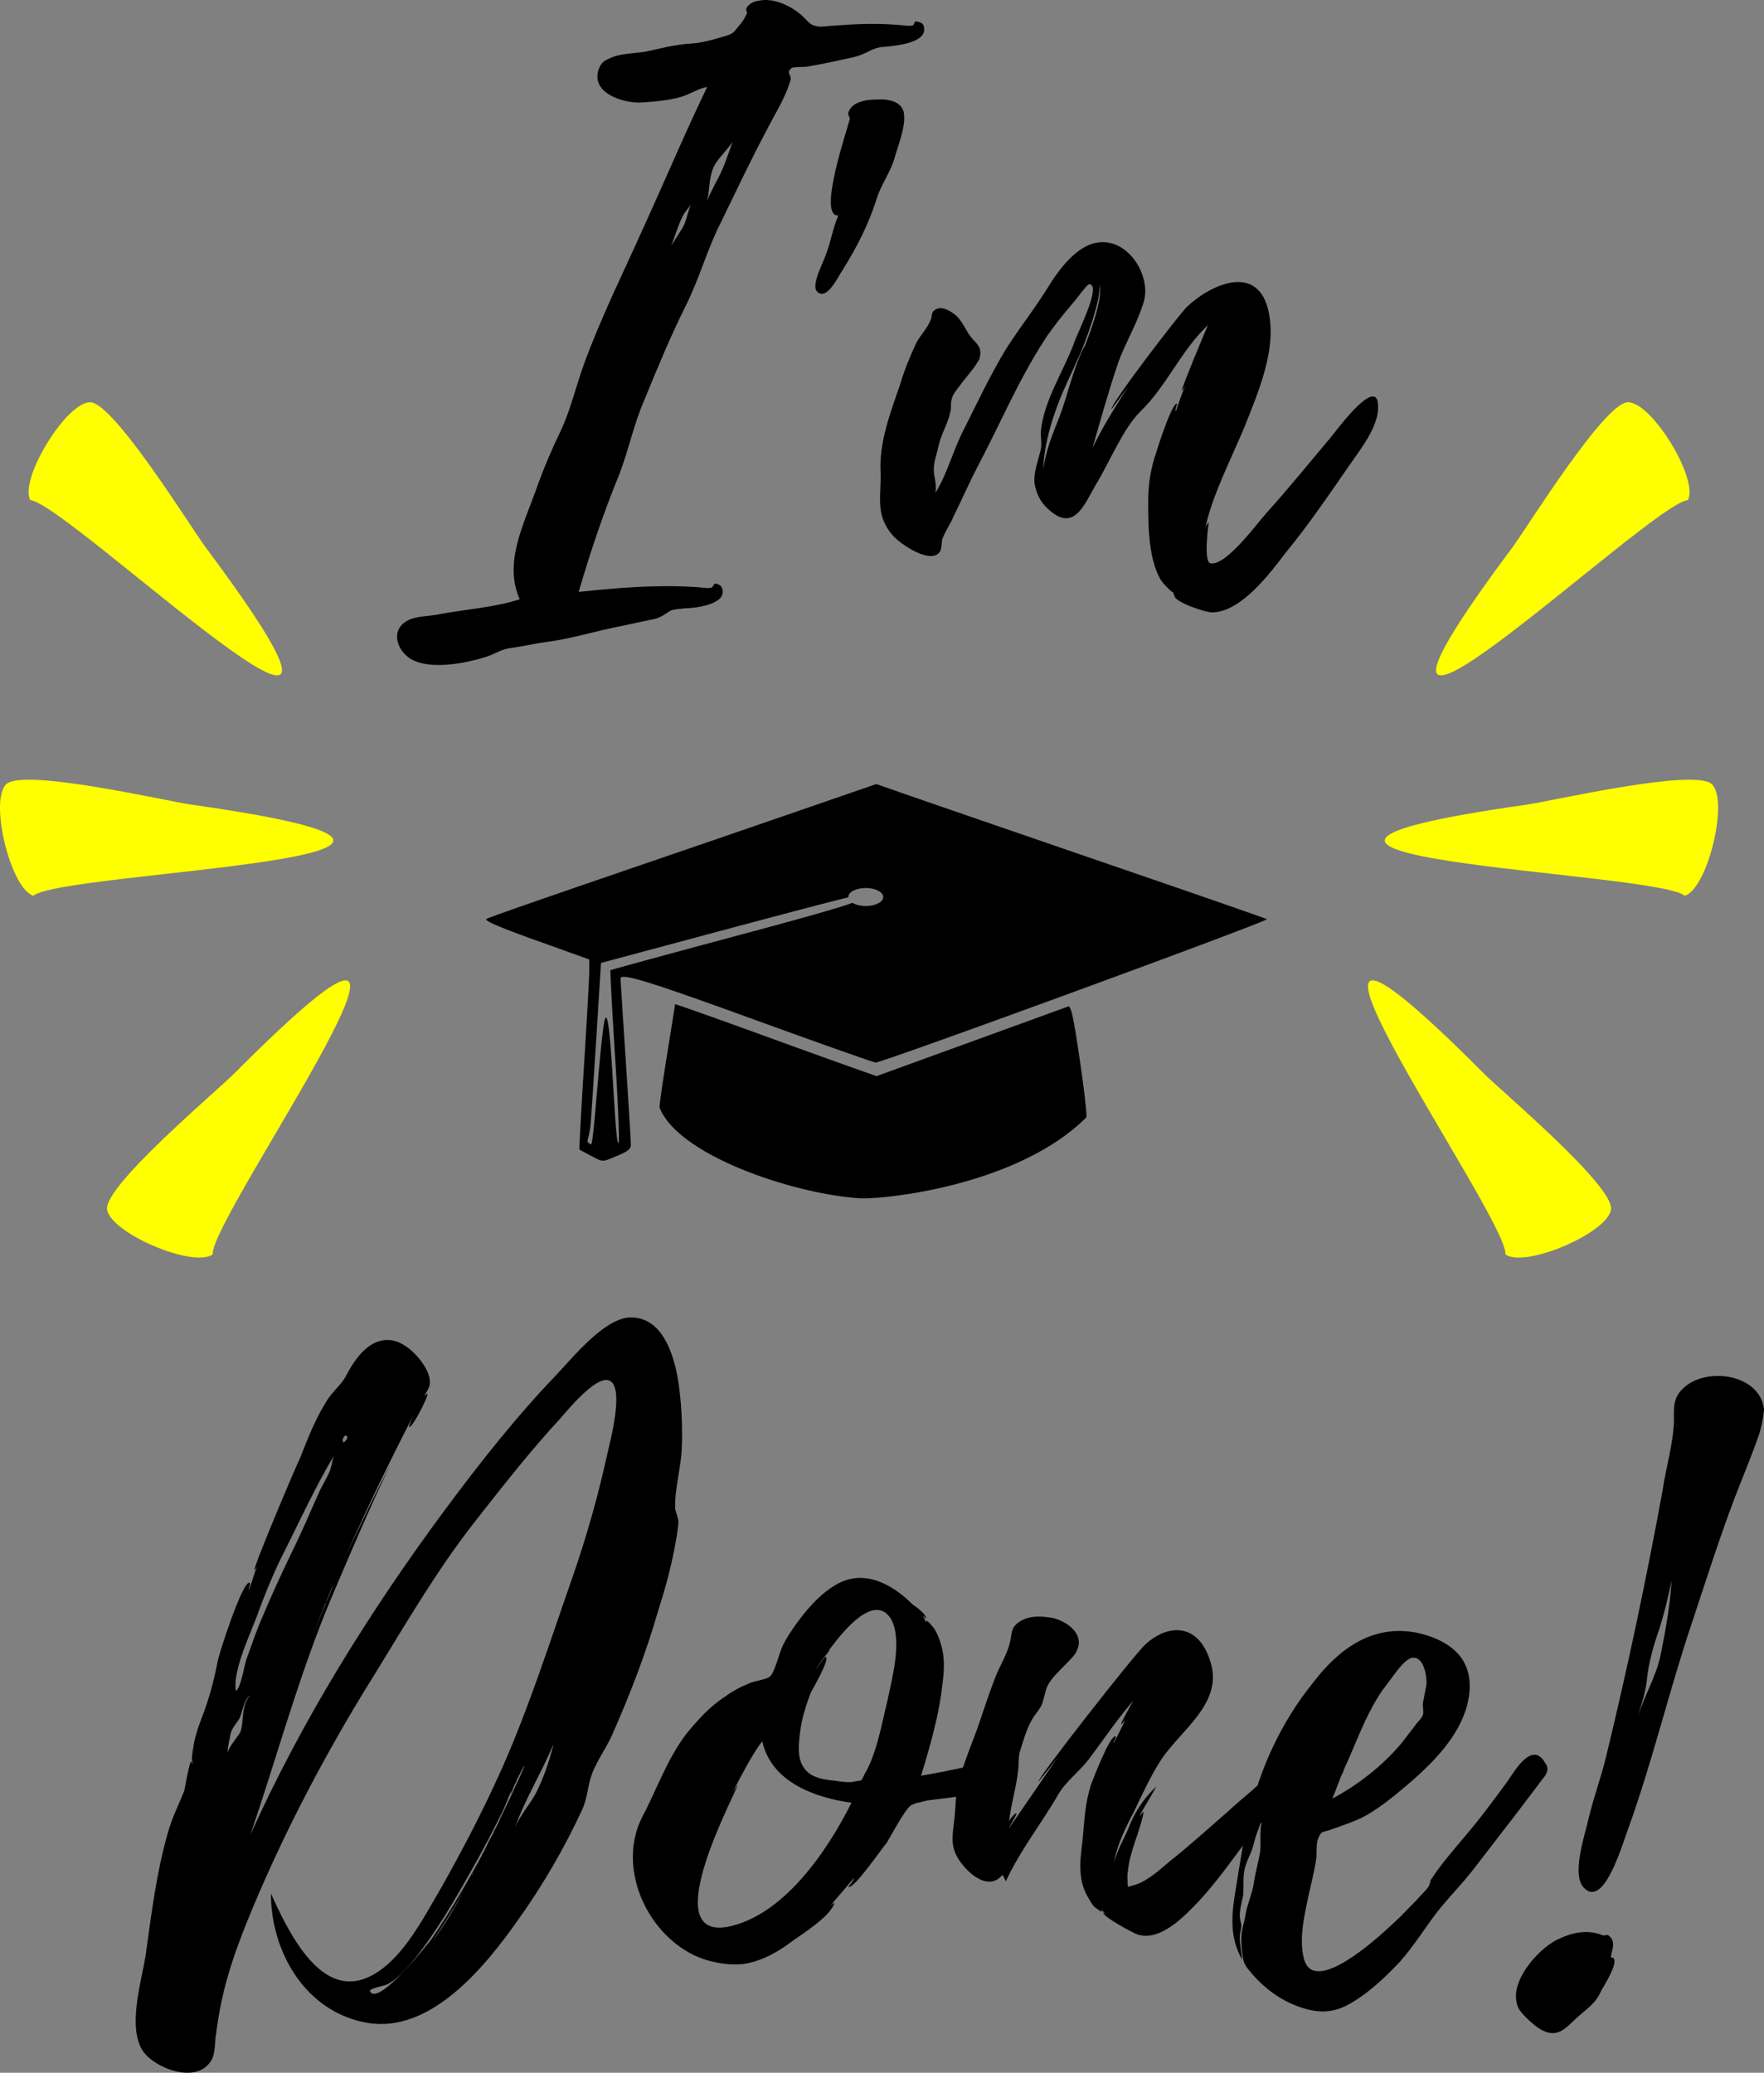 <?xml version="1.0" encoding="UTF-8" standalone="no"?>
<svg
   xmlns:dc="http://purl.org/dc/elements/1.1/"
   xmlns:cc="http://creativecommons.org/ns#"
   xmlns:rdf="http://www.w3.org/1999/02/22-rdf-syntax-ns#"
   xmlns:svg="http://www.w3.org/2000/svg"
   xmlns="http://www.w3.org/2000/svg"
   width="151.312mm"
   height="177.8mm"
   viewBox="0 0 151.312 177.8"
   version="1.1"
   id="svg136">
  <rect x="0" y="0" width="151.312" height="177.8" fill="#808080" stroke="none"/>
  <defs
     id="defs130" />
  <path
     id="path4633"
     d="m 75.166,67.256 -6.233,2.151 c -3.428,1.183 -7.938,2.734 -10.023,3.448 -11.816,4.043 -16.89,5.806 -17.188,5.973 -0.232,0.13 1.075,0.694 4.247,1.832 l 4.581,1.644 v 0.924 c 0,0.508 -0.204,4.164 -0.452,8.126 -0.249,3.961 -0.424,7.227 -0.39,7.256 0.034,0.029 0.464,0.262 0.954,0.517 1.106,0.576 0.947,0.575 2.311,0.008 0.869,-0.361 1.144,-0.589 1.143,-0.948 -0.001,-0.26 -0.201,-3.532 -0.444,-7.272 -0.243,-3.74 -0.443,-6.875 -0.444,-6.967 -0.006,-0.525 2.363,0.201 11.47,3.512 5.566,2.023 10.253,3.681 10.416,3.683 0.6,0.009 33.81,-12.16 33.556,-12.296 -0.145,-0.077 -4.075,-1.45 -8.735,-3.051 C 86.43,71.154 79.206,68.667 77.112,67.936 Z m -0.901,8.919 a 1.495,0.77 0 0 1 0.149,0.004 1.495,0.77 0 0 1 0.148,0.012 1.495,0.77 0 0 1 0.145,0.02 1.495,0.77 0 0 1 0.141,0.026 1.495,0.77 0 0 1 0.135,0.034 1.495,0.77 0 0 1 0.127,0.04 1.495,0.77 0 0 1 0.119,0.047 1.495,0.77 0 0 1 0.109,0.053 1.495,0.77 0 0 1 0.098,0.057 1.495,0.77 0 0 1 0.087,0.063 1.495,0.77 0 0 1 0.074,0.067 1.495,0.77 0 0 1 0.061,0.07 1.495,0.77 0 0 1 0.047,0.073 1.495,0.77 0 0 1 0.033,0.075 1.495,0.77 0 0 1 0.018,0.076 1.495,0.77 0 0 1 0.004,0.054 1.495,0.77 0 0 1 -0.008,0.077 1.495,0.77 0 0 1 -0.022,0.076 1.495,0.77 0 0 1 -0.037,0.074 1.495,0.77 0 0 1 -0.051,0.072 1.495,0.77 0 0 1 -0.065,0.069 1.495,0.77 0 0 1 -0.078,0.066 1.495,0.77 0 0 1 -0.091,0.061 1.495,0.77 0 0 1 -0.102,0.057 1.495,0.77 0 0 1 -0.112,0.051 1.495,0.77 0 0 1 -0.122,0.045 1.495,0.77 0 0 1 -0.13,0.038 1.495,0.77 0 0 1 -0.136,0.031 1.495,0.77 0 0 1 -0.142,0.025 1.495,0.77 0 0 1 -0.146,0.016 1.495,0.77 0 0 1 -0.149,0.01 1.495,0.77 0 0 1 -0.105,0.002 1.495,0.77 0 0 1 -0.149,-0.004 1.495,0.77 0 0 1 -0.148,-0.012 1.495,0.77 0 0 1 -0.145,-0.02 1.495,0.77 0 0 1 -0.141,-0.026 1.495,0.77 0 0 1 -0.135,-0.034 1.495,0.77 0 0 1 -0.127,-0.041 1.495,0.77 0 0 1 -0.119,-0.046 1.495,0.77 0 0 1 -0.109,-0.053 1.495,0.77 0 0 1 -0.061,-0.036 c -1.212,0.443 -4.162,1.28 -9.984,2.84 -5.886,1.577 -10.736,2.901 -10.778,2.941 -0.042,0.04 0.135,3.361 0.391,7.38 0.257,4.019 0.391,7.368 0.299,7.444 -0.336,0.273 -0.588,-10.748 -1.083,-10.768 -0.385,-0.016 -1.025,11.019 -1.276,10.887 -0.6,-0.315 -0.151,-0.146 -0.018,-1.967 0.074,-1.008 0.3,-4.48 0.503,-7.716 l 0.368,-5.884 10.702,-2.87 c 5.553,-1.489 9.788,-2.595 10.517,-2.757 a 1.495,0.77 0 0 1 -0.002,-0.029 1.495,0.77 0 0 1 0.008,-0.077 1.495,0.77 0 0 1 0.022,-0.076 1.495,0.77 0 0 1 0.037,-0.074 1.495,0.77 0 0 1 0.051,-0.072 1.495,0.77 0 0 1 0.065,-0.069 1.495,0.77 0 0 1 0.078,-0.066 1.495,0.77 0 0 1 0.091,-0.061 1.495,0.77 0 0 1 0.102,-0.056 1.495,0.77 0 0 1 0.112,-0.05 1.495,0.77 0 0 1 0.122,-0.045 1.495,0.77 0 0 1 0.13,-0.038 1.495,0.77 0 0 1 0.136,-0.031 1.495,0.77 0 0 1 0.142,-0.025 1.495,0.77 0 0 1 0.146,-0.016 1.495,0.77 0 0 1 0.149,-0.009 1.495,0.77 0 0 1 0.106,-0.002 z m -16.358,9.971 c 0,0.04 -0.301,1.935 -0.669,4.21 -0.368,2.275 -0.668,4.359 -0.666,4.632 1.566,4.113 11.499,7.44 17.187,7.799 2.115,0.11 13.545,-1.076 19.416,-6.932 0.084,-0.081 -0.162,-2.283 -0.546,-4.892 -0.557,-3.788 -0.761,-4.721 -1.011,-4.625 -0.172,0.066 -3.939,1.437 -8.372,3.046 l -8.059,2.927 -2.23,-0.789 c -1.227,-0.434 -5.114,-1.838 -8.64,-3.119 -3.525,-1.281 -6.41,-2.296 -6.41,-2.256 z"
     style="fill:#000000;stroke-width:1" />
  <path
     d="m 58.267,119.116 c -0.281,-2.317 -1.193,-6.108 -4.142,-6.108 -2.246,0 -4.984,3.44 -6.388,4.914 -3.44,3.58 -6.599,7.582 -9.618,11.654 -6.388,8.635 -12.215,17.972 -16.638,27.8 2.106,-6.178 3.861,-12.566 6.248,-18.604 0.07,-0.281 4.704,-11.232 5.757,-13.058 -0.702,1.123 -2.808,5.616 -3.791,7.652 1.825,-4.072 3.791,-8.143 5.827,-12.075 -0.211,0.421 -0.491,1.123 -0.421,1.123 0.281,0.07 1.755,-2.808 1.544,-2.878 l -0.281,0.211 c 0.421,-0.632 0.702,-0.983 0.351,-1.966 -0.491,-1.193 -1.825,-2.597 -3.089,-2.808 -1.895,-0.281 -3.159,1.544 -3.931,3.019 -0.421,0.842 -1.193,1.334 -1.755,2.317 -0.913,1.474 -1.544,3.089 -2.176,4.704 -0.351,0.702 -4.142,9.618 -3.931,9.688 l 0.211,-0.281 c -0.281,0.632 -0.421,1.334 -0.702,1.966 -0.07,-0.07 0.211,-0.562 0.07,-0.632 -0.632,-0.14 -2.668,6.248 -2.738,6.739 -0.281,1.474 -0.632,2.808 -1.123,4.212 -0.351,0.913 -0.702,1.825 -0.913,2.808 0,0.07 -0.281,1.544 -0.14,1.474 v 0.351 c -0.07,-0.07 -0.07,-0.211 -0.07,-0.281 -0.211,0.07 -0.562,2.387 -0.632,2.597 -0.491,1.193 -1.053,2.317 -1.404,3.58 -0.983,3.44 -1.404,6.95 -1.895,10.46 -0.351,2.246 -1.615,6.248 -0.211,8.284 0.983,1.404 4.353,2.738 5.686,0.983 0.562,-0.632 0.421,-1.825 0.562,-2.457 0.421,-3.51 1.334,-6.388 2.668,-9.688 2.738,-6.739 6.108,-13.268 9.899,-19.516 3.159,-5.055 6.108,-10.32 9.828,-15.023 2.317,-2.949 4.633,-5.897 7.161,-8.635 0.562,-0.632 3.019,-3.651 4.142,-3.229 1.404,0.491 0.07,5.335 -0.14,6.318 -0.772,3.51 -1.755,7.02 -2.949,10.46 -1.966,5.616 -3.791,11.373 -6.178,16.708 -1.544,3.44 -3.3,6.81 -5.125,10.039 -1.544,2.597 -3.721,7.09 -7.02,7.933 -3.791,0.913 -6.318,-4.704 -7.582,-7.441 0,4.984 2.949,10.179 8.284,11.092 5.406,0.913 10.039,-4.774 12.777,-8.635 2.176,-3.019 4.142,-6.388 5.686,-9.758 0.351,-0.842 0.421,-1.685 0.632,-2.457 0.351,-1.334 1.334,-2.598 1.895,-3.861 1.544,-3.51 2.878,-6.95 3.931,-10.601 0.562,-1.755 1.053,-3.51 1.404,-5.335 0.14,-0.702 0.281,-1.544 0.351,-2.246 0,-0.421 -0.281,-1.053 -0.281,-1.193 -0.07,-1.685 0.491,-3.44 0.562,-5.195 0.07,-1.685 0,-3.44 -0.211,-5.125 z m -38.05,24.992 c 0.211,-1.685 1.053,-3.51 1.685,-5.125 0.772,-2.106 1.544,-4.072 2.597,-6.108 1.334,-2.668 2.597,-5.406 4.142,-8.003 -0.14,0.351 -0.211,1.053 -0.421,1.474 -0.281,0.632 -0.702,1.264 -0.983,1.966 -0.702,1.544 -1.334,3.089 -2.106,4.633 -0.983,2.036 -1.895,4.002 -2.738,6.037 -0.491,1.123 -0.842,2.246 -1.264,3.37 -0.211,0.702 -0.421,2.176 -0.842,2.668 -0.14,0.14 -0.07,-0.913 -0.07,-0.913 z m 22.114,13.128 c -0.211,0.351 -0.421,0.702 -0.562,1.053 l -0.351,0.702 c -0.07,0 -0.07,0.07 -0.07,0.14 -1.334,2.457 -2.808,4.984 -4.353,7.231 -0.211,0.281 -4.633,5.897 -5.265,4.423 -0.07,-0.211 1.404,-0.491 1.474,-0.562 0.983,-0.491 1.825,-1.544 2.527,-2.387 1.685,-2.176 3.159,-4.633 4.493,-7.02 1.123,-1.966 2.176,-3.931 3.089,-5.897 l -0.562,1.334 c 0.281,-0.562 0.491,-1.123 0.702,-1.685 l 0.421,-0.983 -0.07,0.351 c 0.14,-0.351 0.281,-0.772 0.491,-1.123 v -0.07 c 0.351,-0.702 0.632,-1.264 0.702,-1.264 0,0.07 -2.387,5.265 -2.668,5.686 z m 5.125,-7.512 c -0.351,1.404 -0.842,2.808 -1.474,4.072 -0.562,1.053 -1.544,2.106 -1.895,3.229 0.842,-2.527 2.317,-4.844 3.37,-7.371 z m -26.186,-4.072 c -0.562,0.913 -0.351,1.966 -0.632,2.878 -0.211,0.421 -0.983,1.264 -1.123,1.825 0,-0.421 0.14,-0.983 0.211,-1.334 0.07,-0.702 0.421,-0.983 0.772,-1.544 0.281,-0.421 0.421,-1.825 0.983,-2.036 z m 15.796,20.92 c 0.983,-1.474 1.966,-3.019 2.878,-4.704 -0.913,1.755 -1.825,3.3 -2.878,4.704 z m -7.441,-43.455 c 0.281,0.14 0.211,0.281 -0.14,0.632 -0.14,-0.14 -0.14,-0.351 0.14,-0.632 z m -1.685,14.392 v 0.07 l -1.123,2.668 1.825,-4.493 c -0.211,0.632 -0.421,1.193 -0.702,1.755 z m 12.636,23.097 c 0,0.14 -0.07,0.211 -0.14,0.351 z m 2.949,-6.178 c 0,0.07 0,0.07 -0.07,0.14 0,-0.07 0.07,-0.07 0.07,-0.14 z"
     style="font-style:normal;font-variant:normal;font-weight:normal;font-stretch:normal;font-size:medium;line-height:387.847px;font-family:Playlist;-inkscape-font-specification:Playlist;letter-spacing:0px;word-spacing:0px;fill:#000000;fill-opacity:1;stroke:none;stroke-width:0.265px;stroke-linecap:butt;stroke-linejoin:miter;stroke-opacity:1"
     id="path4715" />
  <path
     d="m 86.588,151.128 c 0,0 0.07,0.07 0,-0.07 -0.351,-0.491 -0.842,-0.14 -1.334,0 -2.036,0.421 -4.142,0.913 -6.248,1.264 0.772,-2.527 1.544,-5.195 1.825,-7.792 0.14,-0.983 0.211,-2.036 0,-3.019 -0.14,-0.632 -0.351,-1.264 -0.702,-1.825 0,0 -0.842,-1.053 -0.632,-0.491 l -0.07,-0.07 -0.281,-0.562 0.281,0.281 c 0.07,-0.421 -1.123,-1.193 -1.123,-1.193 -1.755,-1.755 -4.142,-3.089 -6.529,-1.755 -1.474,0.842 -2.668,2.246 -3.651,3.651 -0.351,0.491 -0.702,1.053 -0.983,1.615 -0.281,0.562 -0.702,2.387 -1.123,2.668 -0.351,0.281 -1.404,0.351 -1.895,0.632 -0.702,0.281 -1.334,0.632 -1.895,1.053 -1.334,0.842 -2.387,2.036 -3.37,3.229 -1.685,2.246 -2.527,4.774 -3.721,7.02 -2.246,4.282 0.211,9.899 4.353,11.934 1.334,0.632 2.878,0.913 4.282,0.772 1.474,-0.211 2.878,-0.983 4.002,-1.825 1.053,-0.772 3.37,-2.176 3.791,-3.37 0,-0.07 -0.14,0 -0.351,0.211 l 2.036,-2.387 c 0.07,0.07 -0.491,0.772 -0.491,0.772 0.491,0.211 3.019,-3.51 3.3,-3.791 0.491,-0.842 0.983,-1.755 1.544,-2.597 0.491,-0.632 0.351,-0.562 1.053,-0.842 -0.07,0.07 0.842,-0.211 0.983,-0.211 0.772,-0.14 8.986,-0.702 6.95,-3.3 z M 62.298,165.309 h -0.07 c -5.827,0.842 0.913,-11.513 1.053,-12.215 l -0.421,0.632 c 1.053,-2.106 2.036,-3.791 2.527,-4.353 0.772,3.51 4.563,4.844 7.652,5.265 -2.036,4.072 -5.827,9.758 -10.741,10.671 z m 13.83,-19.446 c -0.491,1.966 -0.913,4.563 -1.966,6.318 -0.351,0.702 -0.14,0.491 -0.842,0.632 -0.421,0.14 -1.334,0 -1.755,-0.07 -0.772,-0.07 -1.685,-0.211 -2.246,-0.702 -0.983,-0.842 -0.842,-2.176 -0.702,-3.37 0.14,-1.193 0.491,-2.317 0.913,-3.44 0.211,-0.421 1.544,-2.668 1.334,-3.089 -0.07,-0.211 -0.842,1.053 -0.913,1.123 0.421,-0.772 0.842,-1.193 1.193,-1.685 -0.07,0 0,-0.07 0.07,-0.211 v 0.07 l 0.07,-0.14 c 0,0 0,-0.07 0.07,-0.07 1.053,-1.404 3.651,-4.563 5.055,-2.387 1.053,1.825 0.07,5.265 -0.281,7.02 z m -4.844,-4.563 0.07,-0.07 c 0,0.07 -0.07,0.07 -0.07,0.07 z"
     style="font-style:normal;font-variant:normal;font-weight:normal;font-stretch:normal;font-size:medium;line-height:387.847px;font-family:Playlist;-inkscape-font-specification:Playlist;letter-spacing:0px;word-spacing:0px;fill:#000000;fill-opacity:1;stroke:none;stroke-width:0.265px;stroke-linecap:butt;stroke-linejoin:miter;stroke-opacity:1"
     id="path4717" />
  <path
     d="m 110.781,151.9 c -0.351,-1.685 -1.334,-0.562 -1.755,0.07 -0.983,1.193 -2.527,2.317 -3.721,3.44 -1.615,1.404 -3.229,2.878 -4.914,4.212 -0.842,0.702 -1.895,1.685 -2.949,2.036 -0.14,0.07 -0.632,0.14 -0.632,0.211 l -0.07,-0.07 c 0,0 -0.07,-1.123 0,-1.193 0.07,-0.913 0.351,-1.825 0.632,-2.668 0.07,-0.14 0.842,-2.527 0.702,-2.527 l -0.351,0.421 c 0.421,-0.842 0.983,-1.685 1.474,-2.597 -1.123,1.053 -1.895,2.246 -2.457,3.721 -0.281,0.702 -1.053,1.966 -1.193,3.019 0.14,-1.544 1.193,-3.58 1.685,-4.493 0.702,-1.474 1.474,-3.159 2.387,-4.563 1.685,-2.527 5.335,-4.844 4.212,-8.354 -0.983,-3.3 -3.58,-3.37 -5.616,-1.474 -0.983,0.913 -9.337,11.583 -9.126,11.724 0,0 0.702,-0.842 1.615,-2.036 l -4.142,6.037 c -0.07,0 0.702,-1.193 0.632,-1.264 -0.07,-0.07 -0.562,0.421 -0.632,0.702 0.14,-1.474 0.632,-2.949 0.772,-4.423 0.07,-0.562 0,-0.983 0.14,-1.544 0.281,-0.913 0.562,-1.895 0.983,-2.668 0.281,-0.562 0.842,-1.053 0.983,-1.615 0.281,-0.913 0.211,-1.264 0.842,-2.036 0.562,-0.702 1.404,-1.404 1.895,-2.036 1.193,-1.755 -0.842,-2.949 -1.966,-3.159 -0.913,-0.14 -1.825,-0.211 -2.668,0.281 -0.913,0.562 -0.702,1.053 -0.913,1.825 -0.211,0.983 -0.913,2.106 -1.264,3.019 -0.562,1.474 -1.053,2.949 -1.544,4.423 -0.562,1.474 -1.123,2.878 -1.544,4.353 -0.351,1.193 -0.281,2.317 -0.421,3.44 -0.14,1.264 -0.351,2.106 0.281,3.229 0.702,1.193 2.597,3.019 3.861,1.474 l 0.281,0.562 c 1.193,-2.597 3.019,-4.914 4.493,-7.441 0.632,-1.123 1.755,-1.895 2.668,-3.089 1.264,-1.685 2.387,-3.37 3.791,-4.984 -0.211,0.351 -1.123,1.966 -1.053,2.036 0.14,-0.07 0.211,-0.211 0.351,-0.351 l -0.983,1.966 c -0.07,-0.07 0.281,-0.562 0.14,-0.562 -0.491,-0.14 -1.966,3.791 -2.106,4.142 -0.491,1.544 -0.562,2.949 -0.702,4.563 -0.07,0.772 -0.211,1.544 -0.211,2.317 0,0.772 0.07,1.544 0.421,2.317 0.211,0.421 0.491,0.983 0.842,1.334 0.07,0 0.842,0.702 0.491,0.14 l 0.421,0.421 -0.211,-0.14 c -0.07,0.351 2.527,1.755 2.949,1.895 1.966,0.632 4.072,-1.615 5.335,-2.949 1.685,-1.825 3.089,-3.931 4.633,-5.897 0.842,-1.123 3.51,-3.51 3.229,-5.195 z"
     style="font-style:normal;font-variant:normal;font-weight:normal;font-stretch:normal;font-size:medium;line-height:387.847px;font-family:Playlist;-inkscape-font-specification:Playlist;letter-spacing:0px;word-spacing:0px;fill:#000000;fill-opacity:1;stroke:none;stroke-width:0.265px;stroke-linecap:butt;stroke-linejoin:miter;stroke-opacity:1"
     id="path4719" />
  <path
     d="m 132.6,151.268 c 0,0.07 0,0.07 -0.07,0 v -0.07 c -1.123,-1.895 -2.597,0.702 -3.229,1.615 -1.193,1.615 -2.317,3.159 -3.58,4.633 -1.053,1.264 -2.176,2.527 -3.019,3.861 0,0.14 -0.14,0.491 -0.14,0.491 -0.281,0.421 -0.702,0.772 -1.053,1.193 -0.632,0.632 -1.264,1.334 -1.966,1.966 -1.053,0.983 -6.95,6.529 -7.722,2.949 -0.421,-1.755 0.14,-3.931 0.491,-5.616 0.211,-0.913 0.421,-1.755 0.562,-2.668 0.14,-0.702 -0.07,-1.404 0.281,-2.106 0.211,-0.421 0.281,-0.351 0.772,-0.491 l 1.193,-0.421 c 0.772,-0.281 1.544,-0.562 2.246,-0.983 1.053,-0.632 2.036,-1.404 2.949,-2.176 2.176,-1.825 4.493,-4.002 5.406,-6.739 0.491,-1.544 0.562,-3.229 -0.421,-4.563 -0.913,-1.193 -2.457,-1.825 -3.861,-2.106 -3.791,-0.702 -6.669,1.474 -8.846,4.353 -2.668,3.3 -4.563,7.371 -5.476,11.513 -0.491,2.036 -0.772,4.072 -1.123,6.178 -0.351,2.106 -0.562,4.072 0.562,6.037 -0.07,-0.702 -0.211,-1.334 -0.211,-1.966 0,-0.351 0.14,-0.702 0.14,-0.983 0,-0.14 -0.14,-0.562 -0.14,-0.772 0,-0.632 0.14,-1.123 0.281,-1.755 0.07,-0.632 0,-1.264 0.07,-1.895 0.07,-0.702 0.351,-1.264 0.632,-1.895 0.211,-0.562 0.281,-1.053 0.491,-1.615 0.211,-0.491 0.351,-1.053 0.562,-1.615 0.07,-0.351 0.421,-0.772 0.632,-1.193 -0.211,0.632 -0.632,1.193 -0.772,1.755 -0.211,0.842 -0.07,1.755 -0.14,2.597 -0.14,0.913 -0.421,1.825 -0.562,2.808 -0.14,0.913 -0.562,1.755 -0.702,2.668 -0.14,0.842 -0.421,1.474 -0.351,2.317 0,0.491 0.07,0.983 0.14,1.404 0.07,0.562 0.421,0.913 0.772,1.334 1.193,1.404 2.808,2.527 4.633,3.019 1.264,0.351 2.387,0.281 3.58,-0.351 1.685,-0.913 3.159,-2.317 4.423,-3.651 1.193,-1.334 2.106,-2.808 3.159,-4.212 0.983,-1.264 2.176,-2.457 3.159,-3.721 l 3.791,-4.914 2.176,-2.878 c 0.351,-0.421 0.562,-0.772 0.281,-1.334 z m -17.41,0.772 c 0.07,-0.14 0.07,-0.211 0.07,-0.211 1.053,-2.246 1.825,-4.633 3.3,-6.81 l 1.264,-1.685 c 0.281,-0.351 0.772,-0.983 1.264,-1.123 1.053,-0.211 1.334,1.615 1.264,2.317 l -0.281,1.474 c -0.07,0.421 0.07,0.702 0,1.053 -0.14,0.421 -0.491,0.632 -0.702,0.983 l -1.193,1.544 c -1.615,1.895 -3.651,3.51 -5.897,4.704 0.351,-0.772 0.562,-1.544 0.913,-2.246 z"
     style="font-style:normal;font-variant:normal;font-weight:normal;font-stretch:normal;font-size:medium;line-height:387.847px;font-family:Playlist;-inkscape-font-specification:Playlist;letter-spacing:0px;word-spacing:0px;fill:#000000;fill-opacity:1;stroke:none;stroke-width:0.265px;stroke-linecap:butt;stroke-linejoin:miter;stroke-opacity:1"
     id="path4721" />
  <path
     d="m 151.312,120.941 v -0.07 c -0.351,-2.949 -4.774,-3.651 -6.81,-1.895 -1.053,0.913 -0.913,1.825 -0.913,2.949 -0.07,1.966 -0.702,4.002 -0.983,5.967 -1.404,7.652 -3.019,15.304 -4.844,22.816 -0.421,1.755 -1.053,3.44 -1.474,5.195 -0.281,1.334 -1.544,4.914 -0.421,6.037 1.755,1.825 3.37,-4.002 3.791,-5.055 2.106,-5.827 3.51,-11.864 5.476,-17.691 1.193,-3.58 2.317,-7.161 3.651,-10.671 0.702,-1.825 1.474,-3.651 2.106,-5.476 0.211,-0.702 0.351,-1.334 0.421,-2.106 z m -13.128,46.965 c 0,-0.491 0.421,-1.123 0,-1.685 -0.351,-0.421 -0.351,-0.14 -0.702,-0.211 -1.404,-0.562 -2.738,-0.211 -4.002,0.421 -1.615,0.842 -4.212,3.721 -3.229,5.827 0.281,0.562 1.544,1.685 2.036,1.895 1.334,0.702 2.036,-0.211 2.878,-0.983 0.983,-0.913 1.685,-1.264 2.176,-2.387 0.14,-0.281 1.825,-2.878 0.842,-2.878 z m 5.195,-32.293 v 0.07 c -0.14,2.106 -0.491,4.072 -0.913,6.178 -0.351,1.895 -1.474,3.651 -1.966,5.406 0.281,-1.123 0.632,-1.895 0.772,-3.229 0.14,-1.404 0.562,-2.878 1.053,-4.282 0.421,-1.334 0.772,-2.738 1.053,-4.142 z m -2.949,11.934 c 0,-0.07 0,-0.14 0.07,-0.281 -0.07,0.14 -0.07,0.211 -0.07,0.281 z"
     style="font-style:normal;font-variant:normal;font-weight:normal;font-stretch:normal;font-size:medium;line-height:387.847px;font-family:Playlist;-inkscape-font-specification:Playlist;letter-spacing:0px;word-spacing:0px;fill:#000000;fill-opacity:1;stroke:none;stroke-width:0.265px;stroke-linecap:butt;stroke-linejoin:miter;stroke-opacity:1"
     id="path4723" />
  <path
     d="m 79.264,2.405 v -0.07 c -0.07,-0.351 -0.281,-0.421 -0.632,-0.491 -0.281,-0.07 -0.14,0.351 -0.421,0.351 -0.281,0.07 -1.053,-0.07 -1.334,-0.07 -1.755,-0.14 -3.51,-0.07 -5.265,0.07 -0.421,0 -1.123,0.14 -1.474,0.07 -0.772,-0.14 -0.772,-0.421 -1.334,-0.913 -0.842,-0.772 -2.246,-1.474 -3.44,-1.334 -0.562,0.07 -0.913,0.14 -1.264,0.562 -0.211,0.281 0,0.491 0,0.491 -0.14,0.351 -0.421,0.842 -0.702,1.123 -0.562,0.702 -0.491,0.702 -1.474,0.983 -0.983,0.281 -1.685,0.491 -2.668,0.562 -1.334,0.07 -2.597,0.421 -3.931,0.702 -0.913,0.14 -2.176,0.14 -3.019,0.562 -0.491,0.211 -0.702,0.351 -0.913,0.842 -0.842,2.106 2.036,3.019 3.58,2.949 1.123,-0.07 2.878,-0.211 3.861,-0.632 0.702,-0.281 1.123,-0.562 1.825,-0.702 -1.895,3.931 -3.58,7.933 -5.406,11.934 -1.755,3.931 -3.721,7.863 -5.195,11.934 -0.632,1.755 -1.053,3.58 -1.825,5.335 -0.842,1.755 -1.615,3.51 -2.246,5.335 -1.053,2.949 -2.808,6.318 -1.404,9.407 -2.176,0.702 -4.493,0.842 -6.81,1.264 -0.842,0.211 -2.036,0.14 -2.808,0.562 -1.474,0.772 -0.983,2.527 0.281,3.3 1.685,0.983 4.774,0.351 6.529,-0.211 0.632,-0.211 1.123,-0.562 1.825,-0.702 1.123,-0.14 2.246,-0.421 3.37,-0.562 2.036,-0.281 3.58,-0.772 5.546,-1.193 l 3.651,-0.772 c 0.562,-0.14 0.983,-0.491 1.334,-0.702 0.351,-0.14 0.702,-0.14 1.264,-0.211 0.772,0 3.229,-0.281 3.229,-1.404 0,-0.421 -0.211,-0.632 -0.562,-0.702 -0.281,-0.07 -0.211,0.351 -0.491,0.351 -0.351,0.07 -0.983,-0.07 -1.334,-0.07 -3.3,-0.211 -6.669,0.07 -9.969,0.421 0.983,-3.37 2.106,-6.739 3.44,-9.969 0.842,-2.176 1.264,-4.353 2.176,-6.459 1.123,-2.738 2.246,-5.476 3.58,-8.143 1.193,-2.387 1.825,-4.844 3.019,-7.161 1.264,-2.597 2.457,-5.125 3.791,-7.652 0.702,-1.404 1.755,-3.019 2.176,-4.563 0.07,-0.421 -0.421,-0.562 0.07,-0.983 0.211,-0.14 1.123,-0.07 1.404,-0.14 1.264,-0.211 2.527,-0.491 3.791,-0.772 1.334,-0.281 1.615,-0.842 2.738,-0.913 0.772,-0.07 3.651,-0.281 3.44,-1.615 z M 61.433,15.603 c -0.281,0.562 -0.562,1.053 -0.772,1.615 0.211,-0.913 0.14,-1.825 0.491,-2.738 0.281,-0.772 1.193,-1.544 1.685,-2.317 -0.421,1.193 -0.772,2.317 -1.404,3.44 z m -2.878,3.931 -0.983,1.544 c 0.351,-0.842 0.562,-1.685 0.983,-2.527 0.14,-0.281 0.421,-0.632 0.702,-0.983 -0.281,0.632 -0.351,1.334 -0.702,1.966 z"
     style="font-style:normal;font-variant:normal;font-weight:normal;font-stretch:normal;font-size:medium;line-height:387.847px;font-family:Playlist;-inkscape-font-specification:Playlist;letter-spacing:0px;word-spacing:0px;fill:#000000;fill-opacity:1;stroke:none;stroke-width:0.265px;stroke-linecap:butt;stroke-linejoin:miter;stroke-opacity:1"
     id="path4705" />
  <path
     d="m 77.528,9.706 v -0.07 c -0.351,-1.334 -2.176,-1.123 -3.089,-1.053 -0.491,0.07 -1.193,0.281 -1.474,0.702 -0.421,0.562 -0.07,0.632 -0.07,0.913 -0.211,0.913 -2.808,8.424 -0.983,8.284 -0.491,1.123 -0.632,2.246 -1.053,3.3 -0.14,0.562 -1.334,2.668 -0.772,3.229 0.842,0.842 1.825,-1.334 2.176,-1.825 1.264,-2.036 2.246,-3.931 2.949,-6.178 0.351,-1.123 1.123,-2.176 1.474,-3.3 0.281,-1.053 1.053,-2.878 0.842,-4.002 z"
     style="font-style:normal;font-variant:normal;font-weight:normal;font-stretch:normal;font-size:medium;line-height:387.847px;font-family:Playlist;-inkscape-font-specification:Playlist;letter-spacing:0px;word-spacing:0px;fill:#000000;fill-opacity:1;stroke:none;stroke-width:0.265px;stroke-linecap:butt;stroke-linejoin:miter;stroke-opacity:1"
     id="path4707" />
  <path
     d="m 118.146,34.417 c 0,0 0.07,0.07 0,-0.07 -0.491,-1.544 -3.58,2.668 -3.931,3.089 -1.825,2.176 -3.651,4.423 -5.546,6.529 -0.772,0.842 -3.51,4.633 -4.844,4.353 -0.632,-0.14 -0.14,-3.51 -0.14,-3.51 -0.14,0.14 -0.211,0.281 -0.281,0.421 0.562,-2.668 2.176,-5.827 3.3,-8.494 1.193,-3.019 2.949,-6.95 2.036,-10.32 -1.053,-3.861 -5.055,-1.895 -6.95,-0.07 -0.702,0.702 -6.529,8.284 -6.459,8.775 l 1.404,-1.895 c -1.123,1.755 -2.176,3.44 -3.019,5.195 0.702,-2.457 1.404,-4.984 2.246,-7.441 0.632,-1.685 1.685,-3.44 2.176,-5.195 0.562,-2.246 -1.404,-5.335 -3.931,-4.984 -1.825,0.211 -3.37,2.317 -4.282,3.791 -1.123,1.825 -2.457,3.51 -3.58,5.265 -1.334,2.176 -2.457,4.563 -3.58,6.81 -0.983,1.825 -1.474,3.931 -2.527,5.616 0.14,-0.772 -0.14,-1.334 -0.14,-2.036 0,-0.632 0.281,-1.404 0.421,-2.036 0.211,-0.983 0.772,-1.825 0.983,-2.808 0.14,-0.491 0,-0.702 0.14,-1.193 0.07,-0.351 0.421,-0.772 0.632,-1.053 0.491,-0.702 1.123,-1.334 1.544,-2.036 0.07,-0.14 0.211,-0.281 0.211,-0.421 0.281,-0.983 -0.421,-1.334 -0.772,-1.825 -0.351,-0.421 -0.702,-1.334 -1.264,-1.825 -0.421,-0.351 -1.123,-0.772 -1.615,-0.562 -0.632,0.281 -0.351,0.632 -0.562,0.983 -0.281,0.702 -0.842,1.264 -1.193,1.895 -0.562,1.193 -1.053,2.387 -1.404,3.58 -0.842,2.457 -1.825,4.984 -1.685,7.582 0.07,1.966 -0.491,3.58 0.983,5.335 0.702,0.842 3.44,2.668 4.142,1.404 0.07,-0.14 0.14,-0.702 0.14,-0.913 0.211,-0.702 0.702,-1.334 0.983,-2.036 0.702,-1.404 1.334,-2.878 2.106,-4.353 1.966,-3.721 3.44,-7.301 5.757,-10.881 0.702,-1.053 1.544,-2.106 2.387,-3.089 0.211,-0.211 1.264,-1.685 1.404,-1.615 1.123,0.07 -1.123,4.353 -1.334,5.125 -0.913,2.387 -2.527,4.844 -2.808,7.371 -0.07,0.842 0.14,1.123 -0.07,1.895 -0.211,0.842 -0.562,1.755 -0.491,2.668 0.14,0.842 0.491,1.615 1.123,2.176 2.246,2.176 3.159,-0.351 4.142,-2.036 1.193,-1.966 2.317,-4.774 3.791,-6.248 2.317,-2.246 3.51,-5.265 5.827,-7.441 -0.351,0.772 -2.317,5.546 -2.246,5.616 0.14,-0.14 0.211,-0.281 0.281,-0.421 -0.281,0.772 -0.562,1.474 -0.772,2.176 -0.14,-0.07 0.14,-0.632 0.07,-0.632 -0.421,-0.07 -1.685,3.861 -1.755,4.142 -0.491,1.404 -0.702,2.738 -0.702,4.212 0,1.334 0,2.668 0.211,4.072 0.14,0.842 0.351,1.755 0.772,2.527 0.14,0.351 1.123,1.334 1.123,1.193 0.07,0.14 0.07,0.281 0.211,0.351 l -0.07,-0.07 c -0.14,0.562 2.808,1.544 3.3,1.474 2.457,-0.07 4.914,-3.37 6.248,-5.125 1.966,-2.387 3.721,-4.984 5.476,-7.512 0.913,-1.334 2.808,-3.651 2.387,-5.476 z M 92.943,29.784 h 0.07 c -0.07,0.07 -0.14,0.211 -0.14,0.211 -0.842,1.755 -1.264,3.791 -1.966,5.686 -0.562,1.404 -1.264,3.089 -1.404,4.633 0,-1.615 0.491,-3.51 0.983,-4.914 0.562,-1.685 1.404,-3.3 2.106,-4.914 0.281,-0.562 1.966,-4.914 1.685,-6.037 0.421,0.983 -0.842,4.282 -1.264,5.335 v -0.07 z"
     style="font-style:normal;font-variant:normal;font-weight:normal;font-stretch:normal;font-size:medium;line-height:387.847px;font-family:Playlist;-inkscape-font-specification:Playlist;letter-spacing:0px;word-spacing:0px;fill:#000000;fill-opacity:1;stroke:none;stroke-width:0.265px;stroke-linecap:butt;stroke-linejoin:miter;stroke-opacity:1"
     id="path4709" />
  <path
     style="fill:#ffff00;fill-rule:evenodd;stroke:none;stroke-width:0.265px;stroke-linecap:butt;stroke-linejoin:miter;stroke-opacity:1"
     d="M 17.643,46.954 C 37.623,73.748 5.814,43.11 2.596,42.901 1.633,41.106 5.715,34.442 7.751,34.506 c 2.036,0.064 8.673,10.815 9.891,12.448 z"
     id="path4661" />
  <path
     style="fill:#ffff00;fill-rule:evenodd;stroke:none;stroke-width:0.265px;stroke-linecap:butt;stroke-linejoin:miter;stroke-opacity:1"
     d="M 16.338,69.01 C 49.433,73.69 5.28,74.702 2.866,76.839 0.913,76.259 -0.945,68.669 0.534,67.268 2.013,65.866 14.321,68.724 16.338,69.01 Z"
     id="path4663" />
  <path
     style="fill:#ffff00;fill-rule:evenodd;stroke:none;stroke-width:0.265px;stroke-linecap:butt;stroke-linejoin:miter;stroke-opacity:1"
     d="M 20.053,92.124 C 43.642,68.444 17.979,104.387 18.242,107.6 16.607,108.815 9.418,105.751 9.184,103.727 8.949,101.703 18.615,93.567 20.053,92.124 Z"
     id="path4665" />
  <path
     id="path4695"
     d="m 129.733,46.954 c -19.98,26.795 11.828,-3.843 15.046,-4.053 0.963,-1.795 -3.119,-8.459 -5.155,-8.396 -2.036,0.064 -8.673,10.815 -9.891,12.448 z"
     style="fill:#ffff00;fill-rule:evenodd;stroke:none;stroke-width:0.265px;stroke-linecap:butt;stroke-linejoin:miter;stroke-opacity:1" />
  <path
     id="path4697"
     d="m 131.038,69.01 c -33.095,4.681 11.058,5.693 13.472,7.83 1.953,-0.58 3.81,-8.171 2.331,-9.572 -1.479,-1.401 -13.786,1.457 -15.804,1.742 z"
     style="fill:#ffff00;fill-rule:evenodd;stroke:none;stroke-width:0.265px;stroke-linecap:butt;stroke-linejoin:miter;stroke-opacity:1" />
  <path
     id="path4699"
     d="m 127.323,92.124 c -23.589,-23.68 2.074,12.263 1.811,15.477 1.635,1.215 8.824,-1.849 9.058,-3.873 0.235,-2.024 -9.432,-10.16 -10.87,-11.603 z"
     style="fill:#ffff00;fill-rule:evenodd;stroke:none;stroke-width:0.265px;stroke-linecap:butt;stroke-linejoin:miter;stroke-opacity:1" />
</svg>
